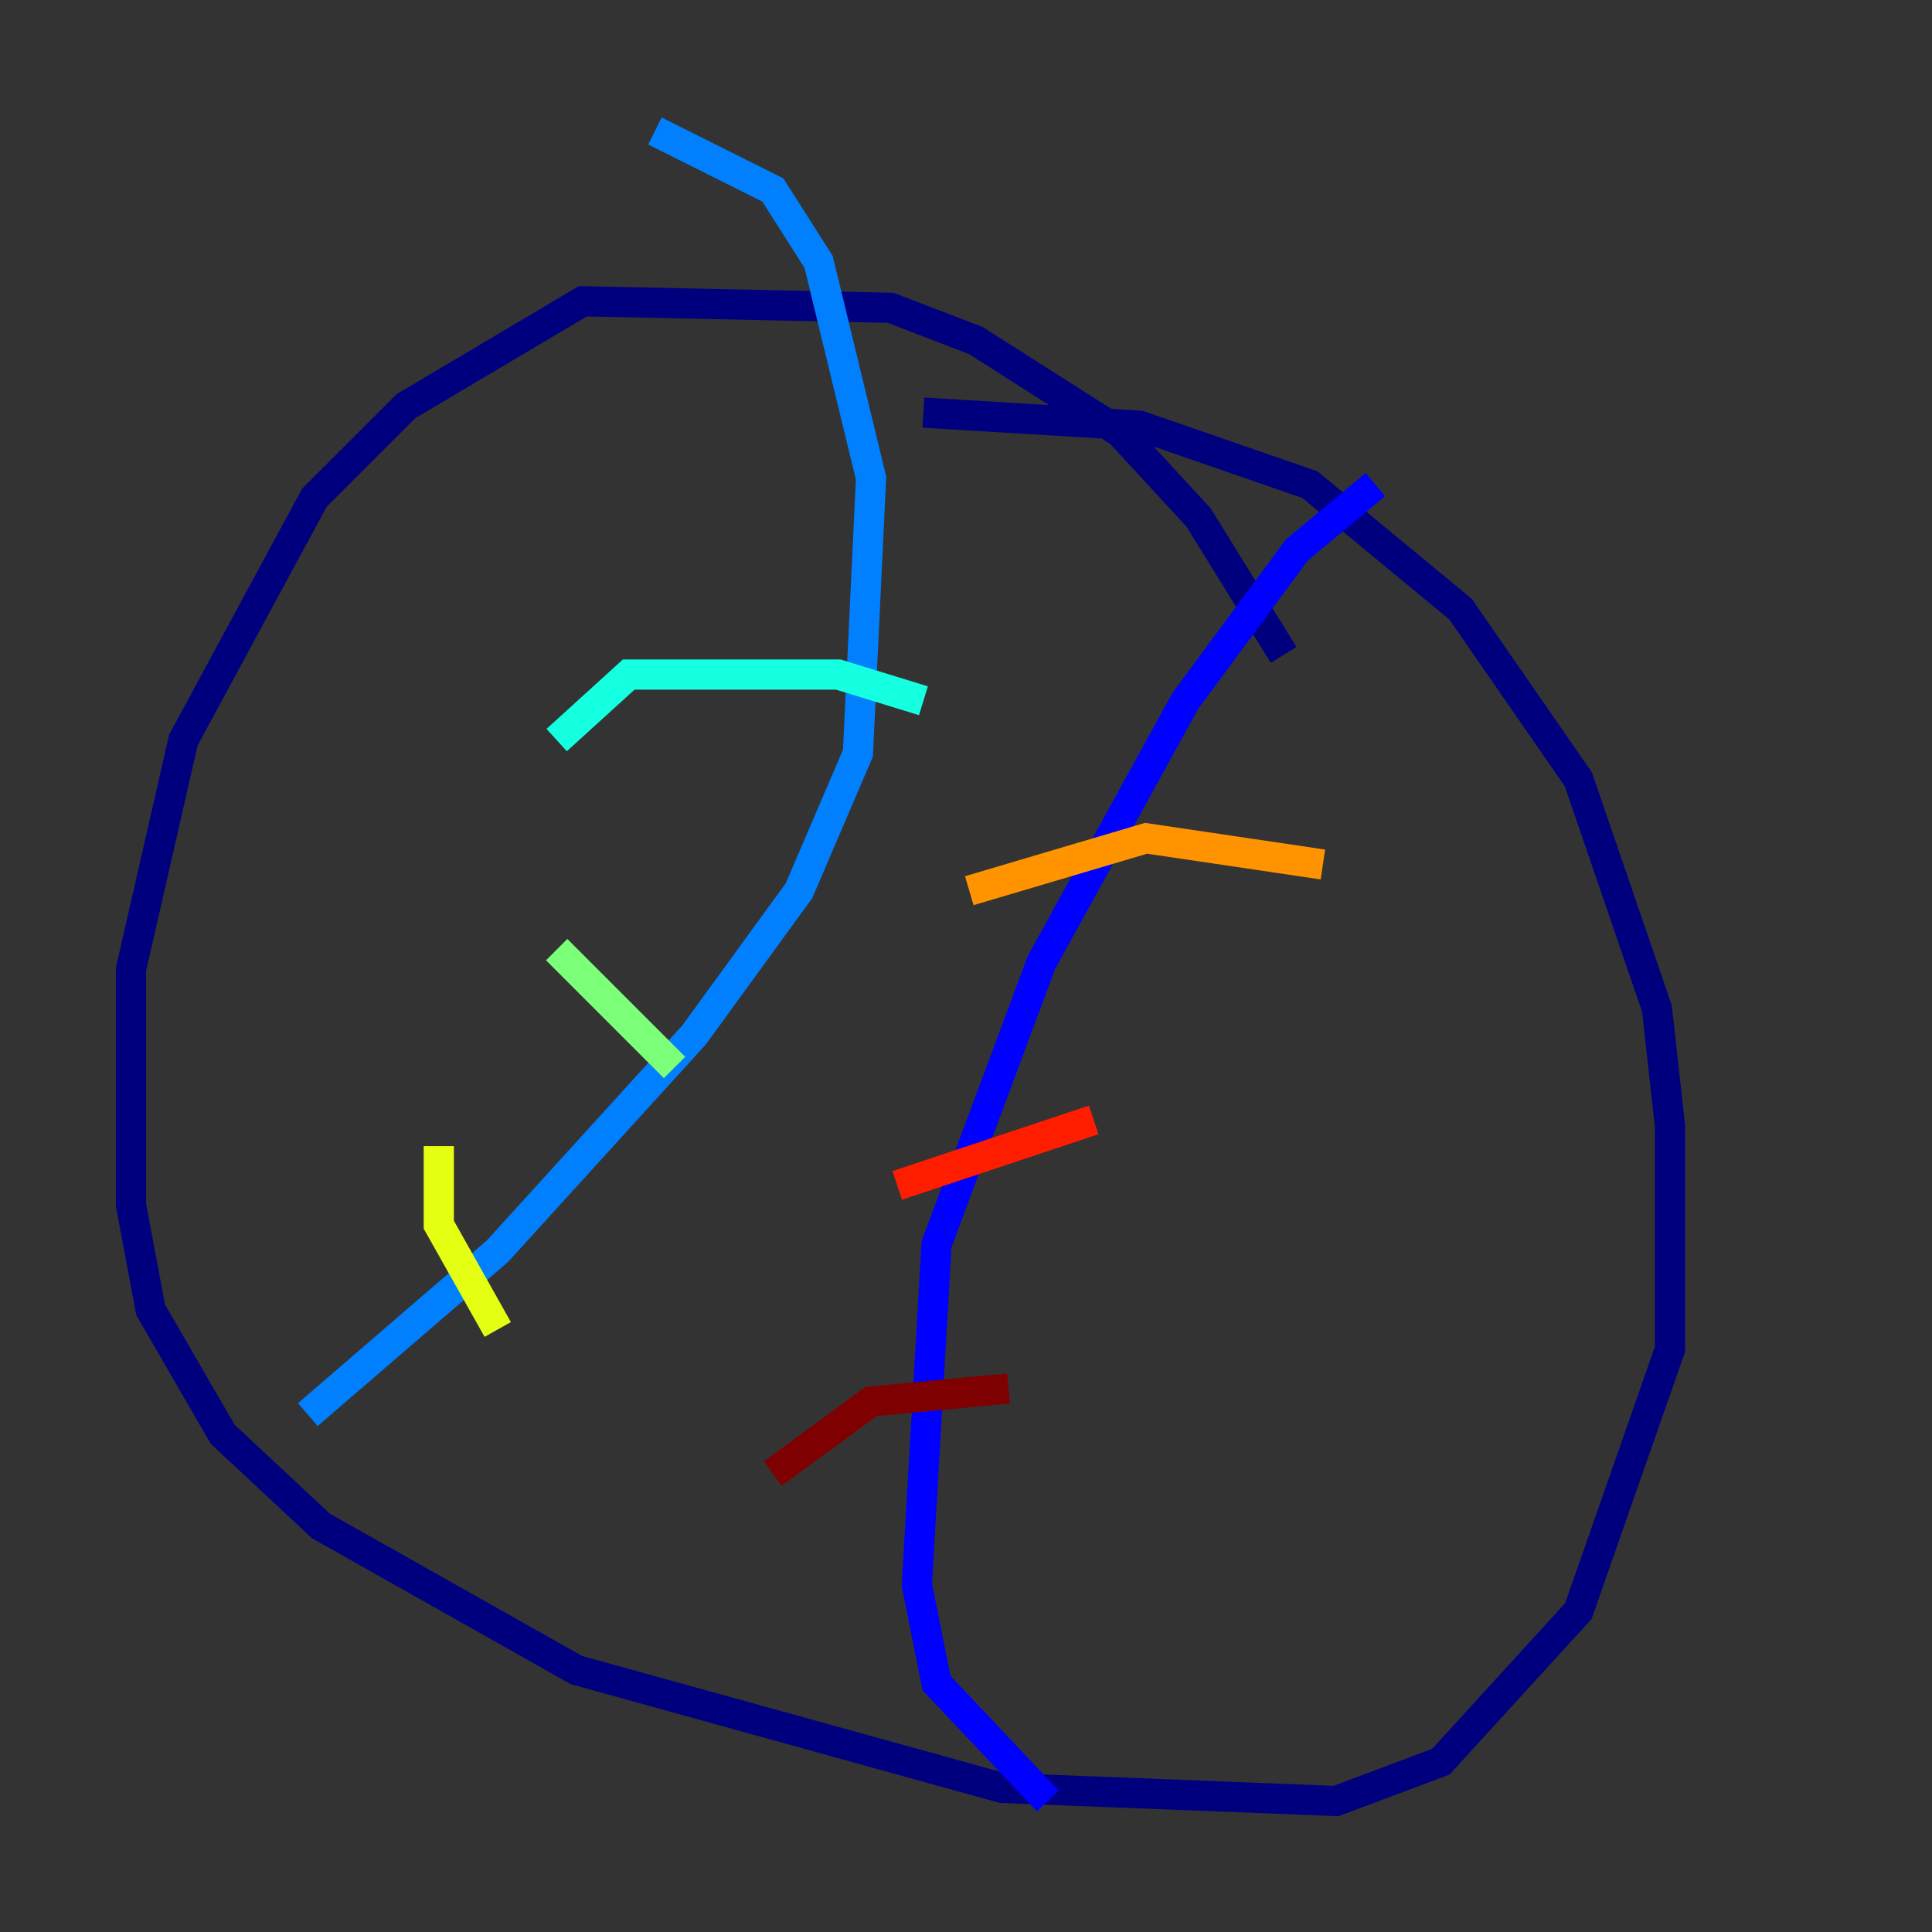 <?xml version="1.0" encoding="utf-8" ?>
<svg baseProfile="tiny" height="128" version="1.2" viewBox="0,0,128,128" width="128" xmlns="http://www.w3.org/2000/svg" xmlns:ev="http://www.w3.org/2001/xml-events" xmlns:xlink="http://www.w3.org/1999/xlink"><rect x="0" y="0" width="128" height="128" fill="#333333" stroke="none"/><defs /><polyline fill="none" points="85.044,43.39 79.403,34.278 74.197,28.637 64.651,22.563 59.01,20.393 38.617,19.959 26.902,26.902 20.827,32.976 12.149,49.031 8.678,64.217 8.678,79.837 9.98,86.78 14.752,95.024 21.261,101.098 38.183,110.644 66.386,118.454 88.515,119.322 95.458,116.719 104.57,106.739 110.644,89.383 110.644,74.63 109.776,66.82 104.57,51.634 96.759,40.352 86.78,32.108 75.498,28.203 61.18,27.336" stroke="#00007f" stroke-width="2" /><polyline fill="none" points="91.119,32.108 85.912,36.447 78.536,46.427 68.99,63.783 62.047,82.441 60.746,105.003 62.047,111.512 69.424,119.322" stroke="#0000ff" stroke-width="2" /><polyline fill="none" points="43.39,8.678 51.2,12.583 54.237,17.356 57.709,31.675 56.841,49.898 52.936,59.01 45.993,68.556 32.976,82.875 20.393,93.722" stroke="#0080ff" stroke-width="2" /><polyline fill="none" points="36.881,49.031 41.654,44.691 55.539,44.691 61.18,46.427" stroke="#15ffe1" stroke-width="2" /><polyline fill="none" points="36.881,62.915 44.691,70.725" stroke="#7cff79" stroke-width="2" /><polyline fill="none" points="29.071,75.932 29.071,81.139 32.976,88.081" stroke="#e4ff12" stroke-width="2" /><polyline fill="none" points="87.647,57.275 75.932,55.539 64.217,59.01" stroke="#ff9400" stroke-width="2" /><polyline fill="none" points="72.461,74.197 59.444,78.536" stroke="#ff1d00" stroke-width="2" /><polyline fill="none" points="66.82,91.986 57.709,92.854 51.2,97.627" stroke="#7f0000" stroke-width="2" /></svg>